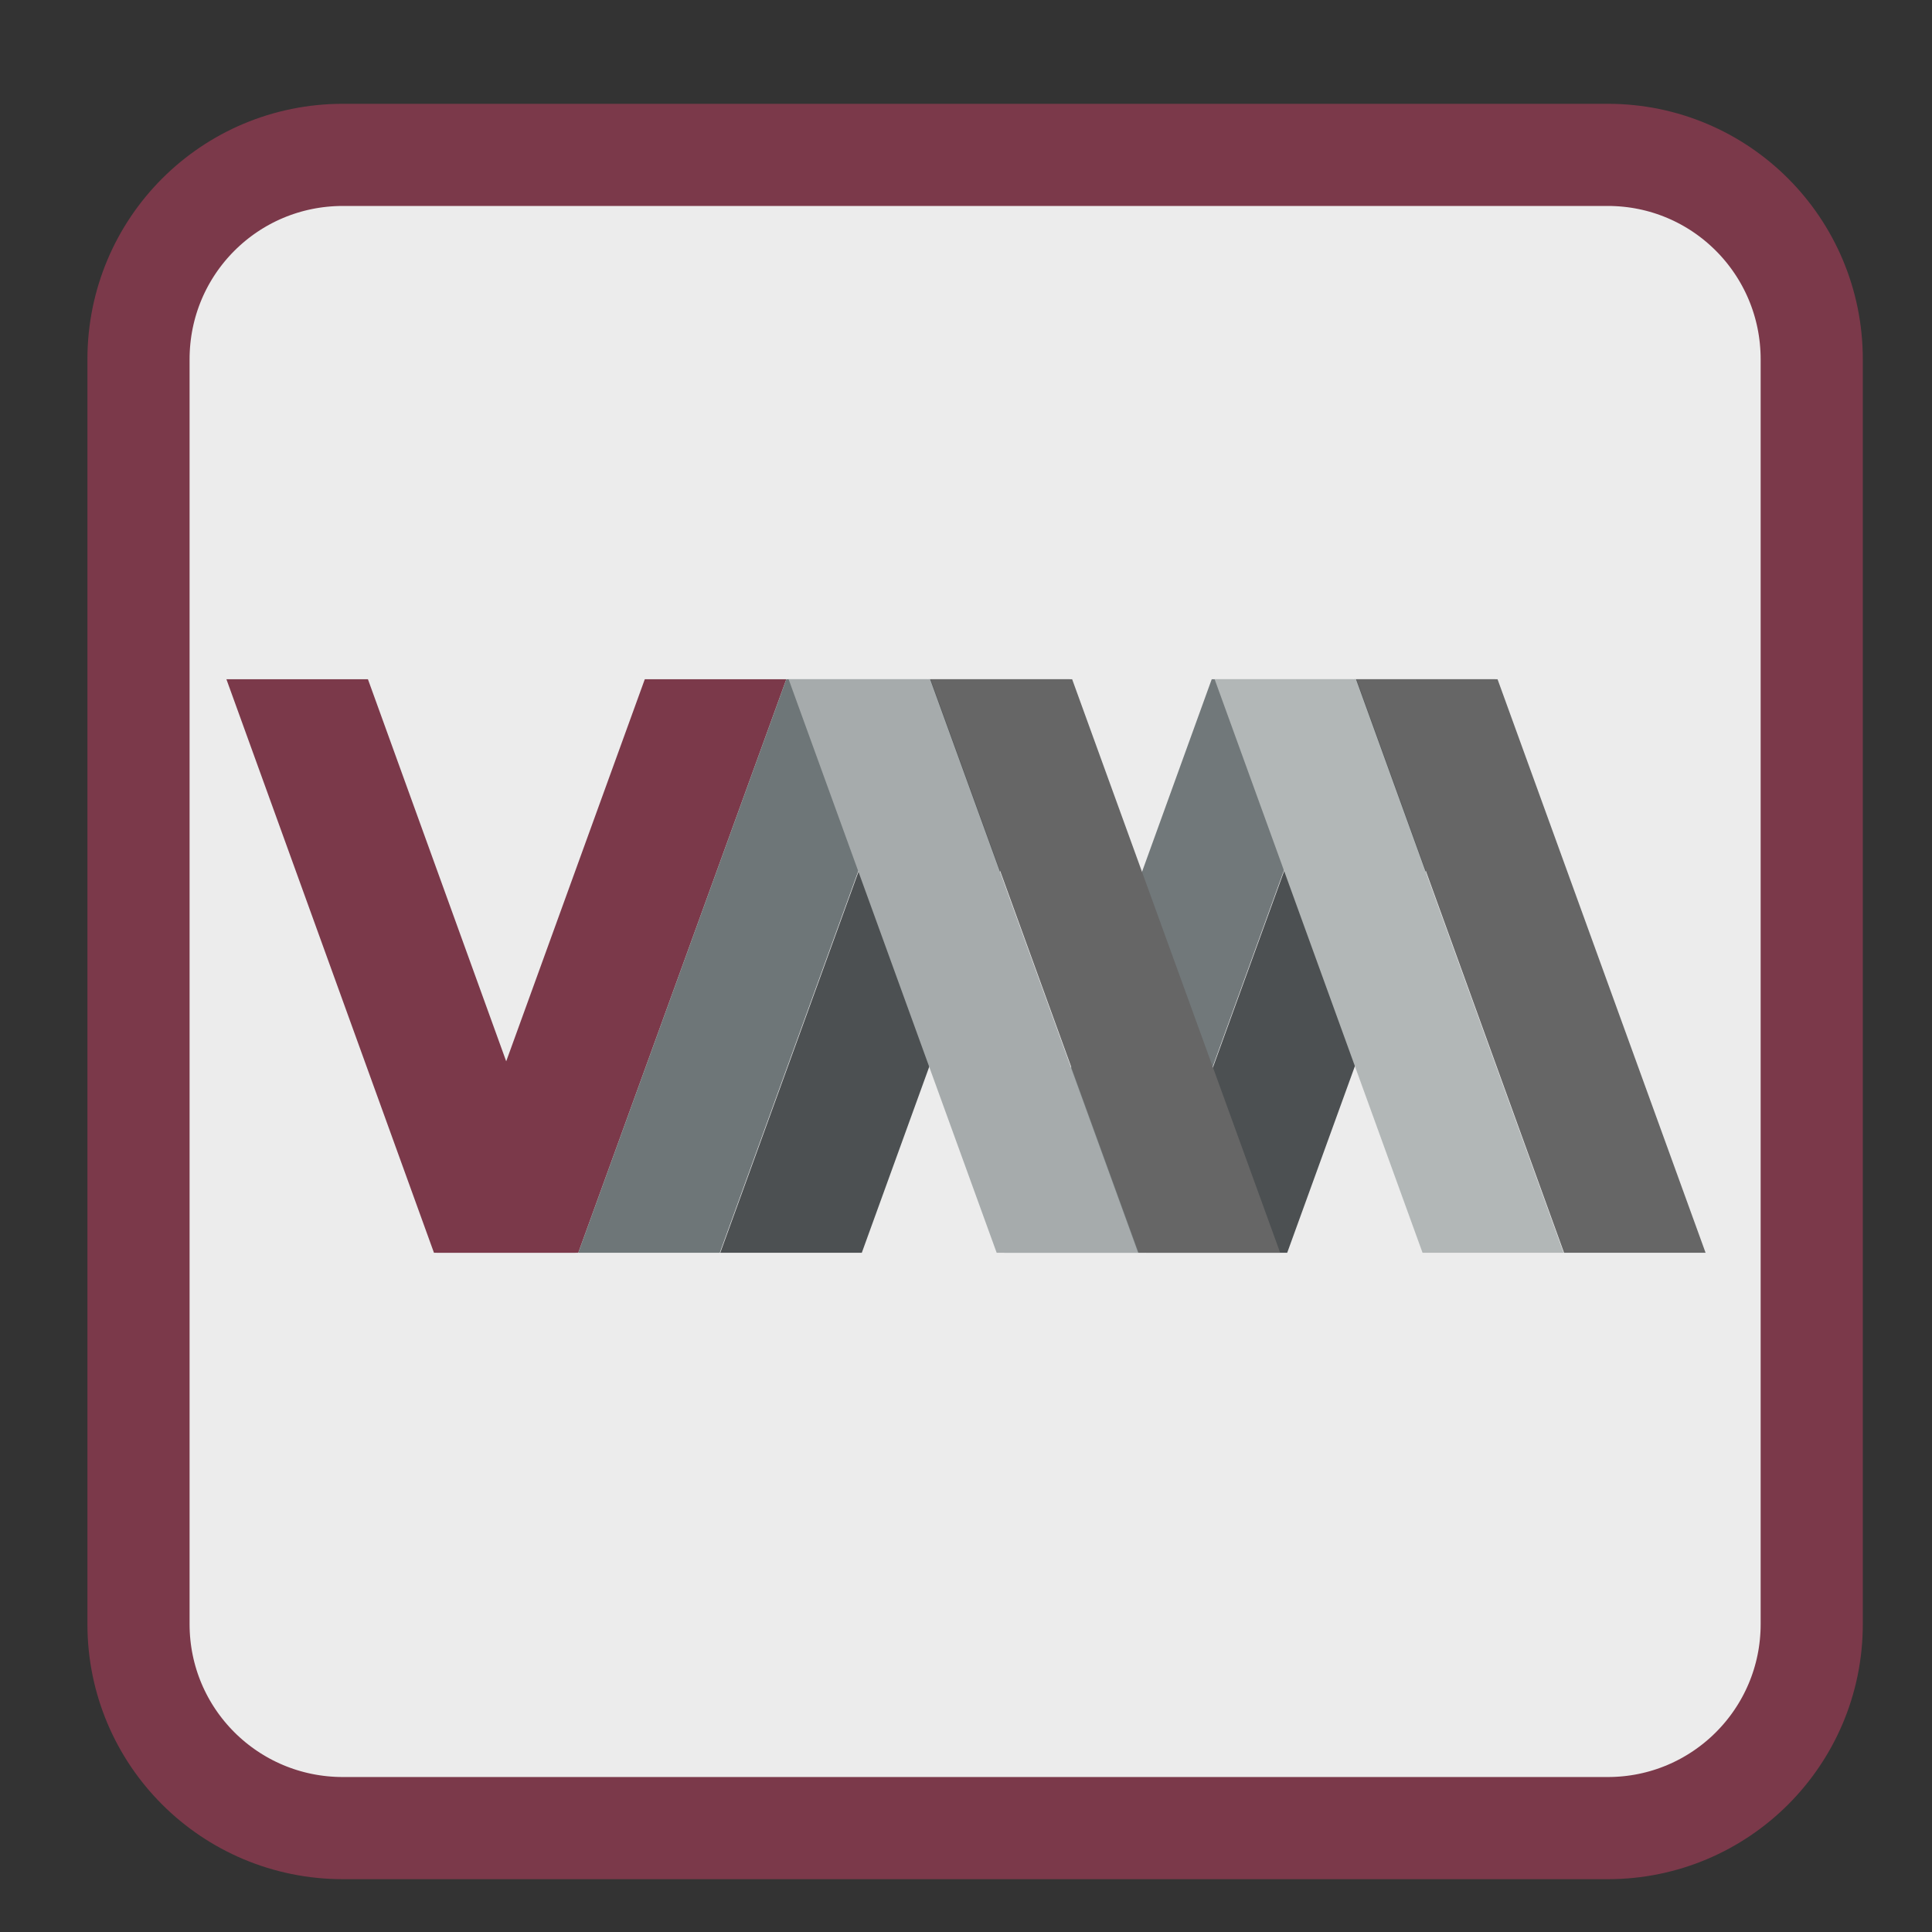 
<svg xmlns="http://www.w3.org/2000/svg" xmlns:xlink="http://www.w3.org/1999/xlink" width="16px" height="16px" viewBox="0 0 16 16" version="1.1">
<rect x="0" y="0" width="16" height="16" fill="#333333" stroke="none"/>
<g id="surface1">
<path style="fill-rule:nonzero;fill:rgb(92.549%,92.549%,92.549%);fill-opacity:1;stroke-width:27.292;stroke-linecap:butt;stroke-linejoin:miter;stroke:rgb(48.235%,22.353%,29.02%);stroke-opacity:1;stroke-miterlimit:4;" d="M 91.625 41.375 L 429.5 41.375 C 459.625 41.375 484 65.75 484 96 L 484 433.875 C 484 464 459.625 488.375 429.5 488.375 L 91.625 488.375 C 61.375 488.375 37 464 37 433.875 L 37 96 C 37 65.75 61.375 41.375 91.625 41.375 Z M 91.625 41.375 " transform="matrix(0.031,0,0,0.031,0,0)"/>
<path style=" stroke:none;fill-rule:nonzero;fill:rgb(44.314%,47.059%,47.843%);fill-opacity:1;" d="M 8.316 10.375 L 10.035 5.625 L 11.207 5.625 L 9.484 10.375 Z M 8.316 10.375 "/>
<path style=" stroke:none;fill-rule:nonzero;fill:rgb(48.235%,22.353%,29.02%);fill-opacity:1;" d="M 1.875 5.625 L 3.594 10.375 L 4.766 10.375 L 3.047 5.625 Z M 1.875 5.625 "/>
<path style=" stroke:none;fill-rule:nonzero;fill:rgb(48.235%,22.353%,29.02%);fill-opacity:1;" d="M 5.34 5.625 L 3.617 10.375 L 4.789 10.375 L 6.512 5.625 Z M 5.34 5.625 "/>
<path style=" stroke:none;fill-rule:nonzero;fill:rgb(43.137%,46.275%,47.059%);fill-opacity:1;" d="M 4.789 10.375 L 6.512 5.625 L 7.684 5.625 L 5.961 10.375 Z M 4.789 10.375 "/>
<path style=" stroke:none;fill-rule:nonzero;fill:rgb(29.804%,31.373%,32.157%);fill-opacity:1;" d="M 5.965 10.375 L 7.688 5.625 L 8.859 5.625 L 7.137 10.375 Z M 5.965 10.375 "/>
<path style=" stroke:none;fill-rule:nonzero;fill:rgb(29.804%,31.373%,32.157%);fill-opacity:1;" d="M 9.488 10.375 L 11.211 5.625 L 12.383 5.625 L 10.66 10.375 Z M 9.488 10.375 "/>
<path style=" stroke:none;fill-rule:nonzero;fill:rgb(40%,40%,40%);fill-opacity:1;" d="M 9.43 10.375 L 7.707 5.625 L 8.879 5.625 L 10.602 10.375 Z M 9.43 10.375 "/>
<path style=" stroke:none;fill-rule:nonzero;fill:rgb(40%,40%,40%);fill-opacity:1;" d="M 12.953 10.375 L 11.234 5.625 L 12.402 5.625 L 14.125 10.375 Z M 12.953 10.375 "/>
<path style=" stroke:none;fill-rule:nonzero;fill:rgb(65.098%,67.059%,67.451%);fill-opacity:1;" d="M 8.254 10.375 L 6.531 5.625 L 7.703 5.625 L 9.426 10.375 Z M 8.254 10.375 "/>
<path style=" stroke:none;fill-rule:nonzero;fill:rgb(69.804%,71.765%,71.765%);fill-opacity:1;" d="M 11.781 10.375 L 10.059 5.625 L 11.23 5.625 L 12.949 10.375 Z M 11.781 10.375 "/>
</g>
</svg>
